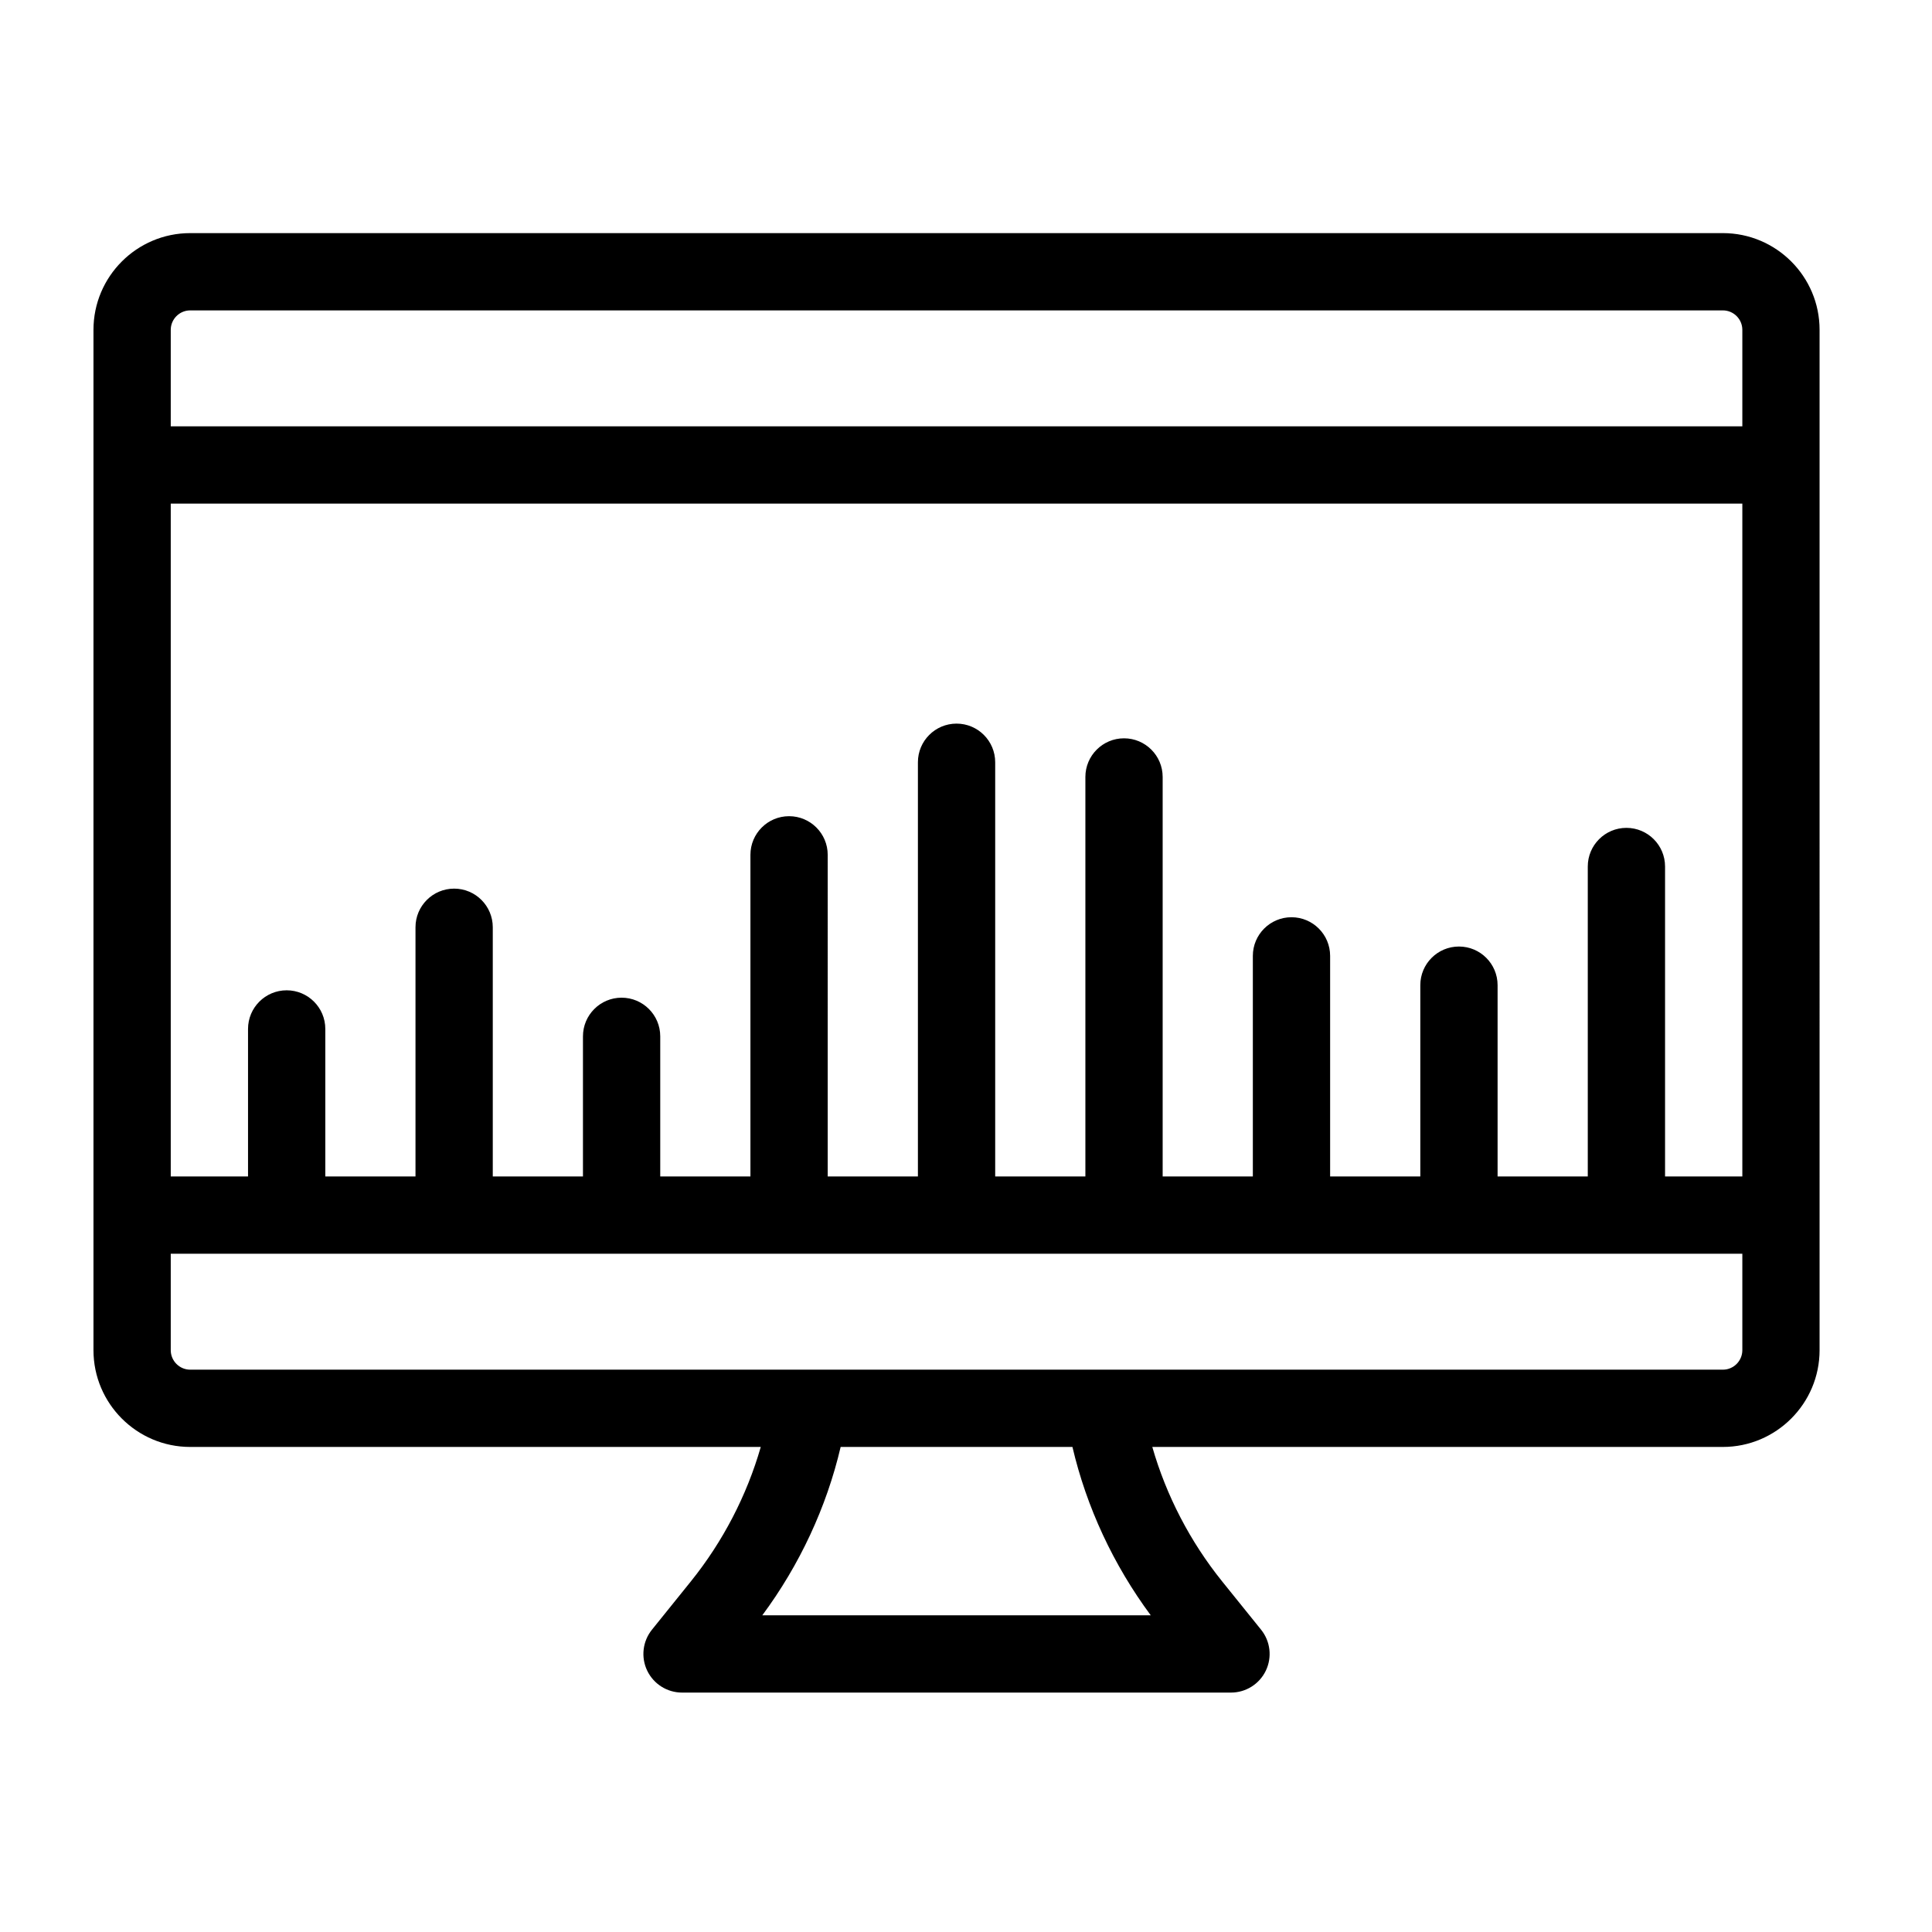 <?xml version="1.0" encoding="utf-8"?>
<!-- Generator: Adobe Illustrator 16.0.0, SVG Export Plug-In . SVG Version: 6.00 Build 0)  -->
<!DOCTYPE svg PUBLIC "-//W3C//DTD SVG 1.1//EN" "http://www.w3.org/Graphics/SVG/1.1/DTD/svg11.dtd">
<svg version="1.1" id="Layer_1" xmlns="http://www.w3.org/2000/svg" xmlns:xlink="http://www.w3.org/1999/xlink" x="0px" y="0px"
	 width="100px" height="100px" viewBox="0 0 100 100" enable-background="new 0 0 100 100" xml:space="preserve">
<path d="M89.176,12.066H9.845c-2.761,0-5.007,2.246-5.007,5.007v52.811c0,2.763,2.246,5.01,5.007,5.01h29.532
	c-0.721,2.509-1.956,4.895-3.617,6.958l-2.015,2.501c-0.483,0.6-0.579,1.424-0.247,2.118c0.333,0.694,1.034,1.137,1.804,1.137
	h28.414c0.77,0,1.472-0.442,1.804-1.137c0.332-0.694,0.236-1.519-0.247-2.118l-2.015-2.5c-1.66-2.062-2.894-4.446-3.615-6.959
	h29.531c2.761,0,5.007-2.247,5.007-5.01V17.073C94.183,14.312,91.937,12.066,89.176,12.066z M84.183,42.85c-1.104,0-2,0.896-2,2
	v16.044h-4.668v-9.902c0-1.104-0.896-2-2-2s-2,0.896-2,2v9.902h-4.668V49.476c0-1.104-0.896-2-2-2s-2,0.896-2,2v11.418h-4.668
	V40.215c0-1.104-0.896-2-2-2s-2,0.896-2,2v20.679h-4.668V39.454c0-1.104-0.896-2-2-2s-2,0.896-2,2v21.439h-4.669V44.246
	c0-1.104-0.896-2-2-2s-2,0.896-2,2v16.647h-4.668V53.64c0-1.104-0.896-2-2-2s-2,0.896-2,2v7.254h-4.668V47.995c0-1.104-0.896-2-2-2
	s-2,0.896-2,2v12.898h-4.668v-7.635c0-1.104-0.896-2-2-2s-2,0.896-2,2v7.635h-4V26.066h81.345v34.827h-4V44.85
	C86.183,43.745,85.287,42.85,84.183,42.85z M9.845,16.066h79.331c0.555,0,1.007,0.452,1.007,1.007v4.993H8.838v-4.993
	C8.838,16.519,9.29,16.066,9.845,16.066z M59.562,83.607H39.457c1.933-2.607,3.325-5.596,4.055-8.714h11.997
	C56.24,78.014,57.631,81.002,59.562,83.607z M89.176,70.894h-32.06H41.904H9.845c-0.555,0-1.007-0.453-1.007-1.01v-4.99h81.345v4.99
	C90.183,70.44,89.731,70.894,89.176,70.894z"/>
</svg>
